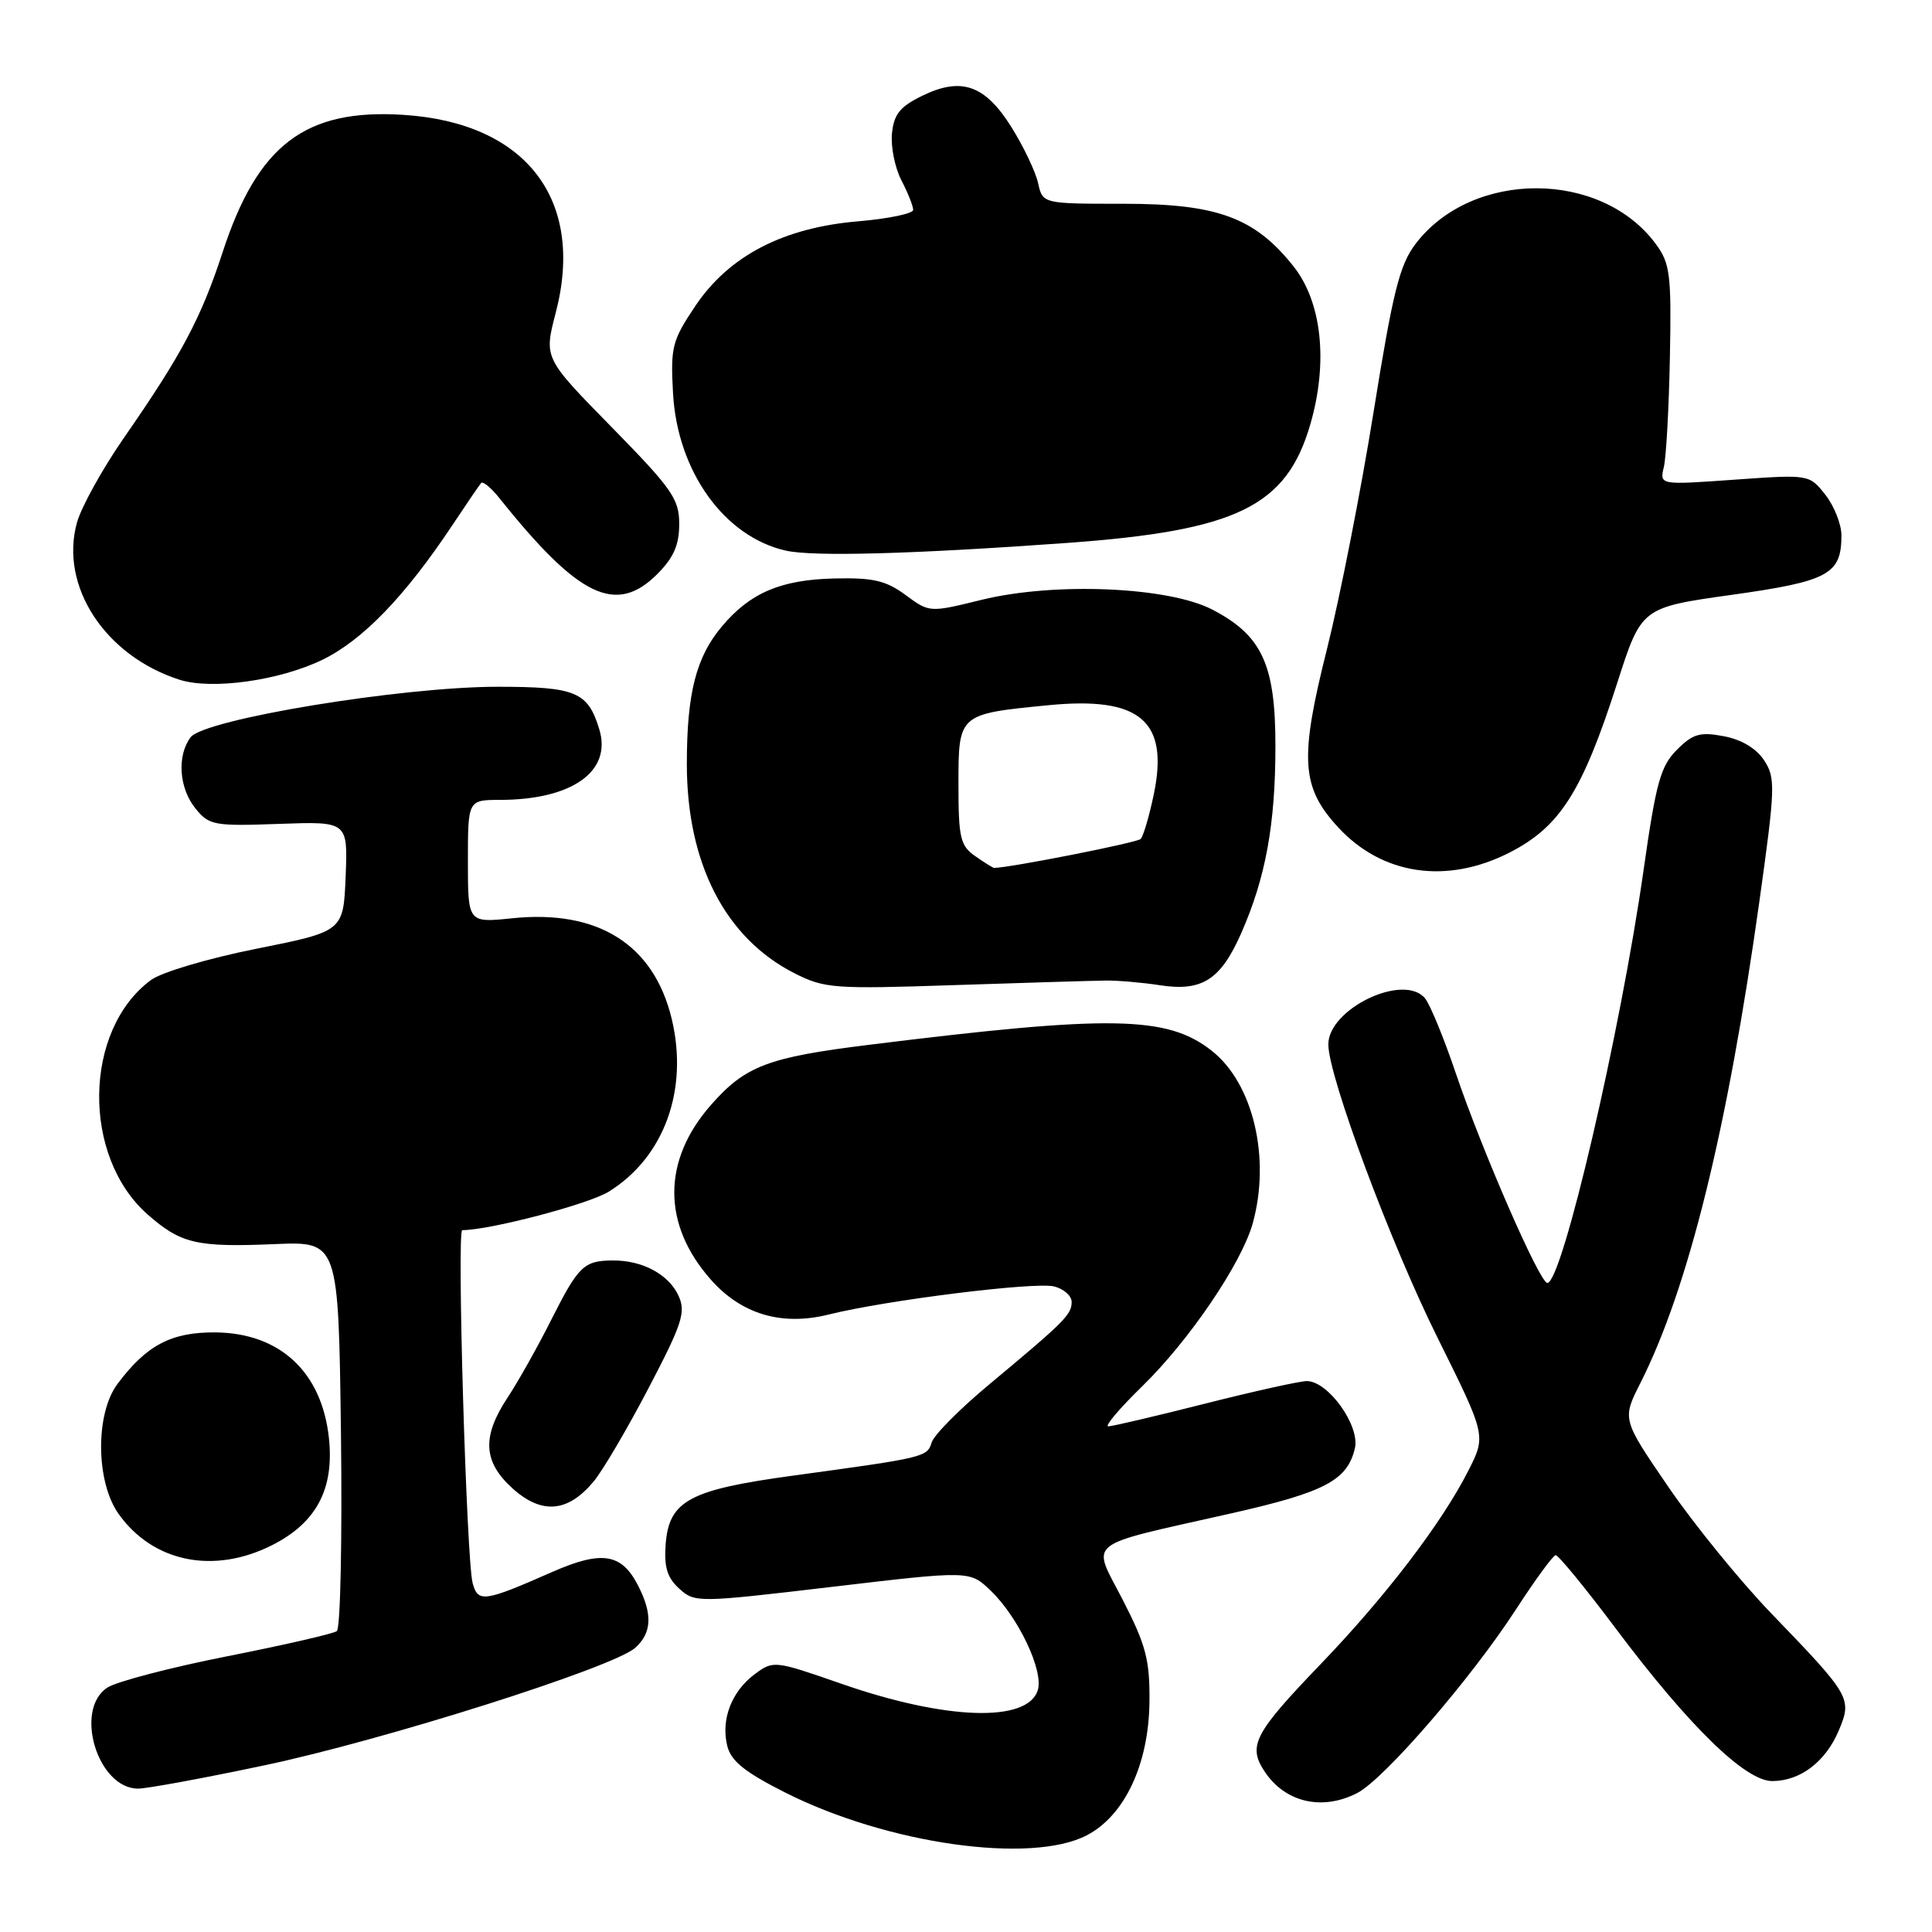 <?xml version="1.0" encoding="UTF-8" standalone="no"?>
<!DOCTYPE svg PUBLIC "-//W3C//DTD SVG 1.1//EN" "http://www.w3.org/Graphics/SVG/1.1/DTD/svg11.dtd" >
<svg xmlns="http://www.w3.org/2000/svg" xmlns:xlink="http://www.w3.org/1999/xlink" version="1.1" viewBox="0 0 256 256">
 <g >
 <path fill="currentColor"
d=" M 144.02 243.18 C 149.04 240.56 152.23 233.73 152.31 225.47 C 152.36 219.96 151.85 217.99 148.80 212.05 C 144.64 203.94 143.29 205.02 163.23 200.51 C 175.56 197.72 178.52 196.16 179.53 191.91 C 180.23 188.92 175.99 183.00 173.16 183.00 C 172.25 183.00 166.16 184.35 159.64 186.00 C 153.12 187.65 147.36 189.00 146.85 189.00 C 146.33 189.00 148.36 186.60 151.36 183.68 C 157.61 177.58 164.52 167.38 165.99 162.11 C 168.40 153.43 166.05 143.55 160.56 139.23 C 154.67 134.59 147.26 134.46 115.25 138.43 C 101.72 140.10 98.76 141.23 94.19 146.43 C 87.75 153.77 87.73 162.21 94.14 169.50 C 98.21 174.14 103.56 175.74 109.81 174.18 C 117.37 172.29 137.15 169.82 139.68 170.46 C 140.95 170.78 142.00 171.70 142.00 172.52 C 142.00 174.19 141.07 175.12 131.13 183.40 C 127.23 186.64 123.78 190.11 123.46 191.11 C 122.84 193.08 122.65 193.13 105.00 195.54 C 91.31 197.41 88.64 198.86 88.20 204.65 C 87.98 207.65 88.41 209.06 90.01 210.51 C 92.08 212.38 92.41 212.37 110.31 210.26 C 128.50 208.11 128.50 208.11 131.25 210.75 C 134.94 214.27 138.32 221.42 137.51 223.97 C 136.14 228.29 125.32 227.93 111.47 223.10 C 102.62 220.02 102.48 220.00 100.00 221.84 C 96.92 224.14 95.50 227.87 96.37 231.36 C 96.88 233.37 98.71 234.83 104.06 237.53 C 117.60 244.35 136.62 247.04 144.02 243.18 Z  M 179.85 237.58 C 183.42 235.73 194.87 222.49 200.83 213.32 C 203.40 209.36 205.78 206.10 206.13 206.07 C 206.47 206.03 210.05 210.39 214.07 215.75 C 223.79 228.72 231.26 236.00 234.82 236.00 C 238.55 236.00 241.92 233.43 243.66 229.27 C 245.43 225.04 245.23 224.70 234.71 213.79 C 230.62 209.55 224.49 202.02 221.10 197.07 C 214.93 188.06 214.93 188.06 217.35 183.28 C 223.71 170.70 228.89 149.73 233.15 119.28 C 235.24 104.32 235.28 103.07 233.75 100.74 C 232.71 99.16 230.75 97.99 228.40 97.55 C 225.26 96.96 224.31 97.23 222.20 99.35 C 220.04 101.50 219.43 103.70 217.80 115.17 C 214.72 136.84 206.99 170.00 205.03 170.00 C 204.02 170.00 196.37 152.46 192.88 142.15 C 191.32 137.54 189.49 133.09 188.82 132.28 C 185.99 128.88 175.98 133.68 176.01 138.42 C 176.05 142.70 184.27 164.78 190.49 177.27 C 196.92 190.22 196.92 190.22 194.57 194.86 C 191.05 201.80 183.62 211.53 175.00 220.50 C 166.20 229.65 165.32 231.32 167.54 234.69 C 170.25 238.83 175.18 239.99 179.85 237.58 Z  M 34.97 233.93 C 50.89 230.58 81.32 220.93 84.19 218.33 C 86.39 216.34 86.49 213.84 84.51 210.02 C 82.34 205.82 79.71 205.42 73.16 208.30 C 64.14 212.27 63.34 212.38 62.63 209.78 C 61.81 206.74 60.52 163.00 61.25 163.00 C 64.90 163.00 77.95 159.57 80.65 157.91 C 87.99 153.37 91.26 144.43 89.01 135.02 C 86.64 125.15 79.24 120.48 67.83 121.68 C 62.00 122.28 62.00 122.28 62.00 114.14 C 62.00 106.00 62.00 106.00 66.25 105.99 C 75.80 105.98 81.11 102.21 79.41 96.64 C 77.90 91.67 76.31 91.00 65.92 91.00 C 53.20 91.00 27.02 95.31 25.25 97.70 C 23.42 100.16 23.72 104.44 25.91 107.14 C 27.71 109.36 28.37 109.48 36.96 109.17 C 46.09 108.84 46.09 108.84 45.80 116.13 C 45.50 123.41 45.50 123.41 34.00 125.71 C 27.61 126.98 21.39 128.83 20.00 129.86 C 11.04 136.49 10.81 153.24 19.58 160.94 C 23.98 164.80 26.07 165.29 36.41 164.85 C 44.85 164.50 44.85 164.50 45.18 190.00 C 45.35 204.03 45.11 215.78 44.63 216.13 C 44.16 216.48 37.63 217.98 30.13 219.46 C 22.64 220.94 15.49 222.81 14.25 223.60 C 9.75 226.49 12.92 237.00 18.30 237.00 C 19.48 237.00 26.98 235.62 34.97 233.93 Z  M 36.04 204.75 C 41.94 201.77 44.31 197.29 43.58 190.51 C 42.63 181.79 37.09 176.64 28.57 176.55 C 22.71 176.50 19.42 178.22 15.56 183.39 C 12.61 187.34 12.69 196.36 15.72 200.61 C 20.28 207.01 28.32 208.64 36.04 204.75 Z  M 78.68 196.28 C 79.88 194.83 83.15 189.27 85.95 183.91 C 90.41 175.38 90.90 173.87 89.91 171.70 C 88.62 168.87 85.14 166.99 81.20 167.02 C 77.36 167.04 76.65 167.73 73.02 174.93 C 71.24 178.47 68.65 183.08 67.27 185.17 C 63.81 190.40 64.01 193.72 67.98 197.28 C 71.83 200.71 75.28 200.39 78.68 196.28 Z  M 146.50 129.93 C 148.15 129.91 151.36 130.19 153.64 130.54 C 159.27 131.42 161.73 129.85 164.46 123.67 C 167.71 116.30 169.00 109.23 169.00 98.82 C 169.00 88.04 167.22 84.20 160.65 80.78 C 154.84 77.75 139.76 77.11 130.11 79.47 C 123.16 81.18 123.16 81.18 119.99 78.84 C 117.38 76.92 115.69 76.53 110.55 76.65 C 103.45 76.82 99.40 78.55 95.66 83.00 C 92.24 87.05 91.01 91.87 91.01 101.21 C 91.00 114.38 96.09 124.30 105.27 128.96 C 109.26 130.98 110.48 131.07 126.50 130.53 C 135.85 130.22 144.85 129.95 146.50 129.93 Z  M 200.00 112.98 C 206.71 109.56 209.66 104.91 214.29 90.50 C 217.50 80.50 217.50 80.50 229.46 78.82 C 242.30 77.02 244.00 76.10 244.00 70.94 C 244.00 69.47 243.04 67.05 241.87 65.56 C 239.74 62.86 239.74 62.86 229.82 63.56 C 219.90 64.27 219.90 64.27 220.47 61.88 C 220.78 60.57 221.14 54.03 221.27 47.34 C 221.48 36.36 221.30 34.91 219.41 32.34 C 212.16 22.50 195.07 22.48 187.58 32.30 C 185.45 35.10 184.58 38.59 182.01 54.56 C 180.34 64.98 177.55 79.13 175.83 86.01 C 172.17 100.56 172.41 104.30 177.31 109.62 C 183.14 115.95 191.69 117.21 200.00 112.98 Z  M 42.73 87.42 C 48.08 84.81 53.68 79.01 60.00 69.50 C 61.83 66.75 63.51 64.28 63.75 64.00 C 63.98 63.73 65.07 64.62 66.17 66.00 C 76.67 79.14 81.62 81.53 87.08 76.08 C 89.26 73.90 90.00 72.21 90.00 69.44 C 90.00 66.12 89.07 64.78 81.04 56.59 C 72.07 47.45 72.07 47.45 73.63 41.47 C 77.56 26.46 69.72 16.26 53.47 15.22 C 40.45 14.38 34.14 19.17 29.49 33.45 C 26.64 42.16 24.05 47.03 16.43 58.00 C 13.57 62.12 10.76 67.20 10.19 69.27 C 7.88 77.66 13.91 86.89 23.76 90.06 C 28.06 91.44 37.01 90.19 42.73 87.42 Z  M 141.43 71.94 C 163.89 70.31 170.46 67.11 173.62 56.24 C 176.01 48.01 175.16 40.02 171.38 35.27 C 166.25 28.82 161.30 27.00 148.87 27.00 C 138.16 27.00 138.16 27.00 137.55 24.25 C 137.21 22.74 135.63 19.42 134.04 16.88 C 130.53 11.25 127.39 10.15 122.16 12.71 C 119.24 14.14 118.44 15.15 118.19 17.69 C 118.02 19.44 118.58 22.23 119.44 23.89 C 120.30 25.54 121.00 27.31 121.00 27.81 C 121.00 28.30 117.74 28.98 113.77 29.32 C 103.81 30.15 96.62 33.88 92.15 40.52 C 89.05 45.14 88.84 45.97 89.18 52.12 C 89.76 62.46 95.97 71.12 104.12 72.96 C 107.77 73.78 120.88 73.42 141.43 71.94 Z  M 129.22 113.44 C 127.24 112.06 127.00 111.02 127.00 103.92 C 127.00 94.61 127.00 94.61 138.86 93.45 C 151.06 92.24 154.92 95.50 152.88 105.27 C 152.28 108.14 151.50 110.80 151.14 111.17 C 150.67 111.66 133.74 115.00 131.72 115.00 C 131.57 115.00 130.44 114.30 129.22 113.44 Z "/>
</g>
</svg>